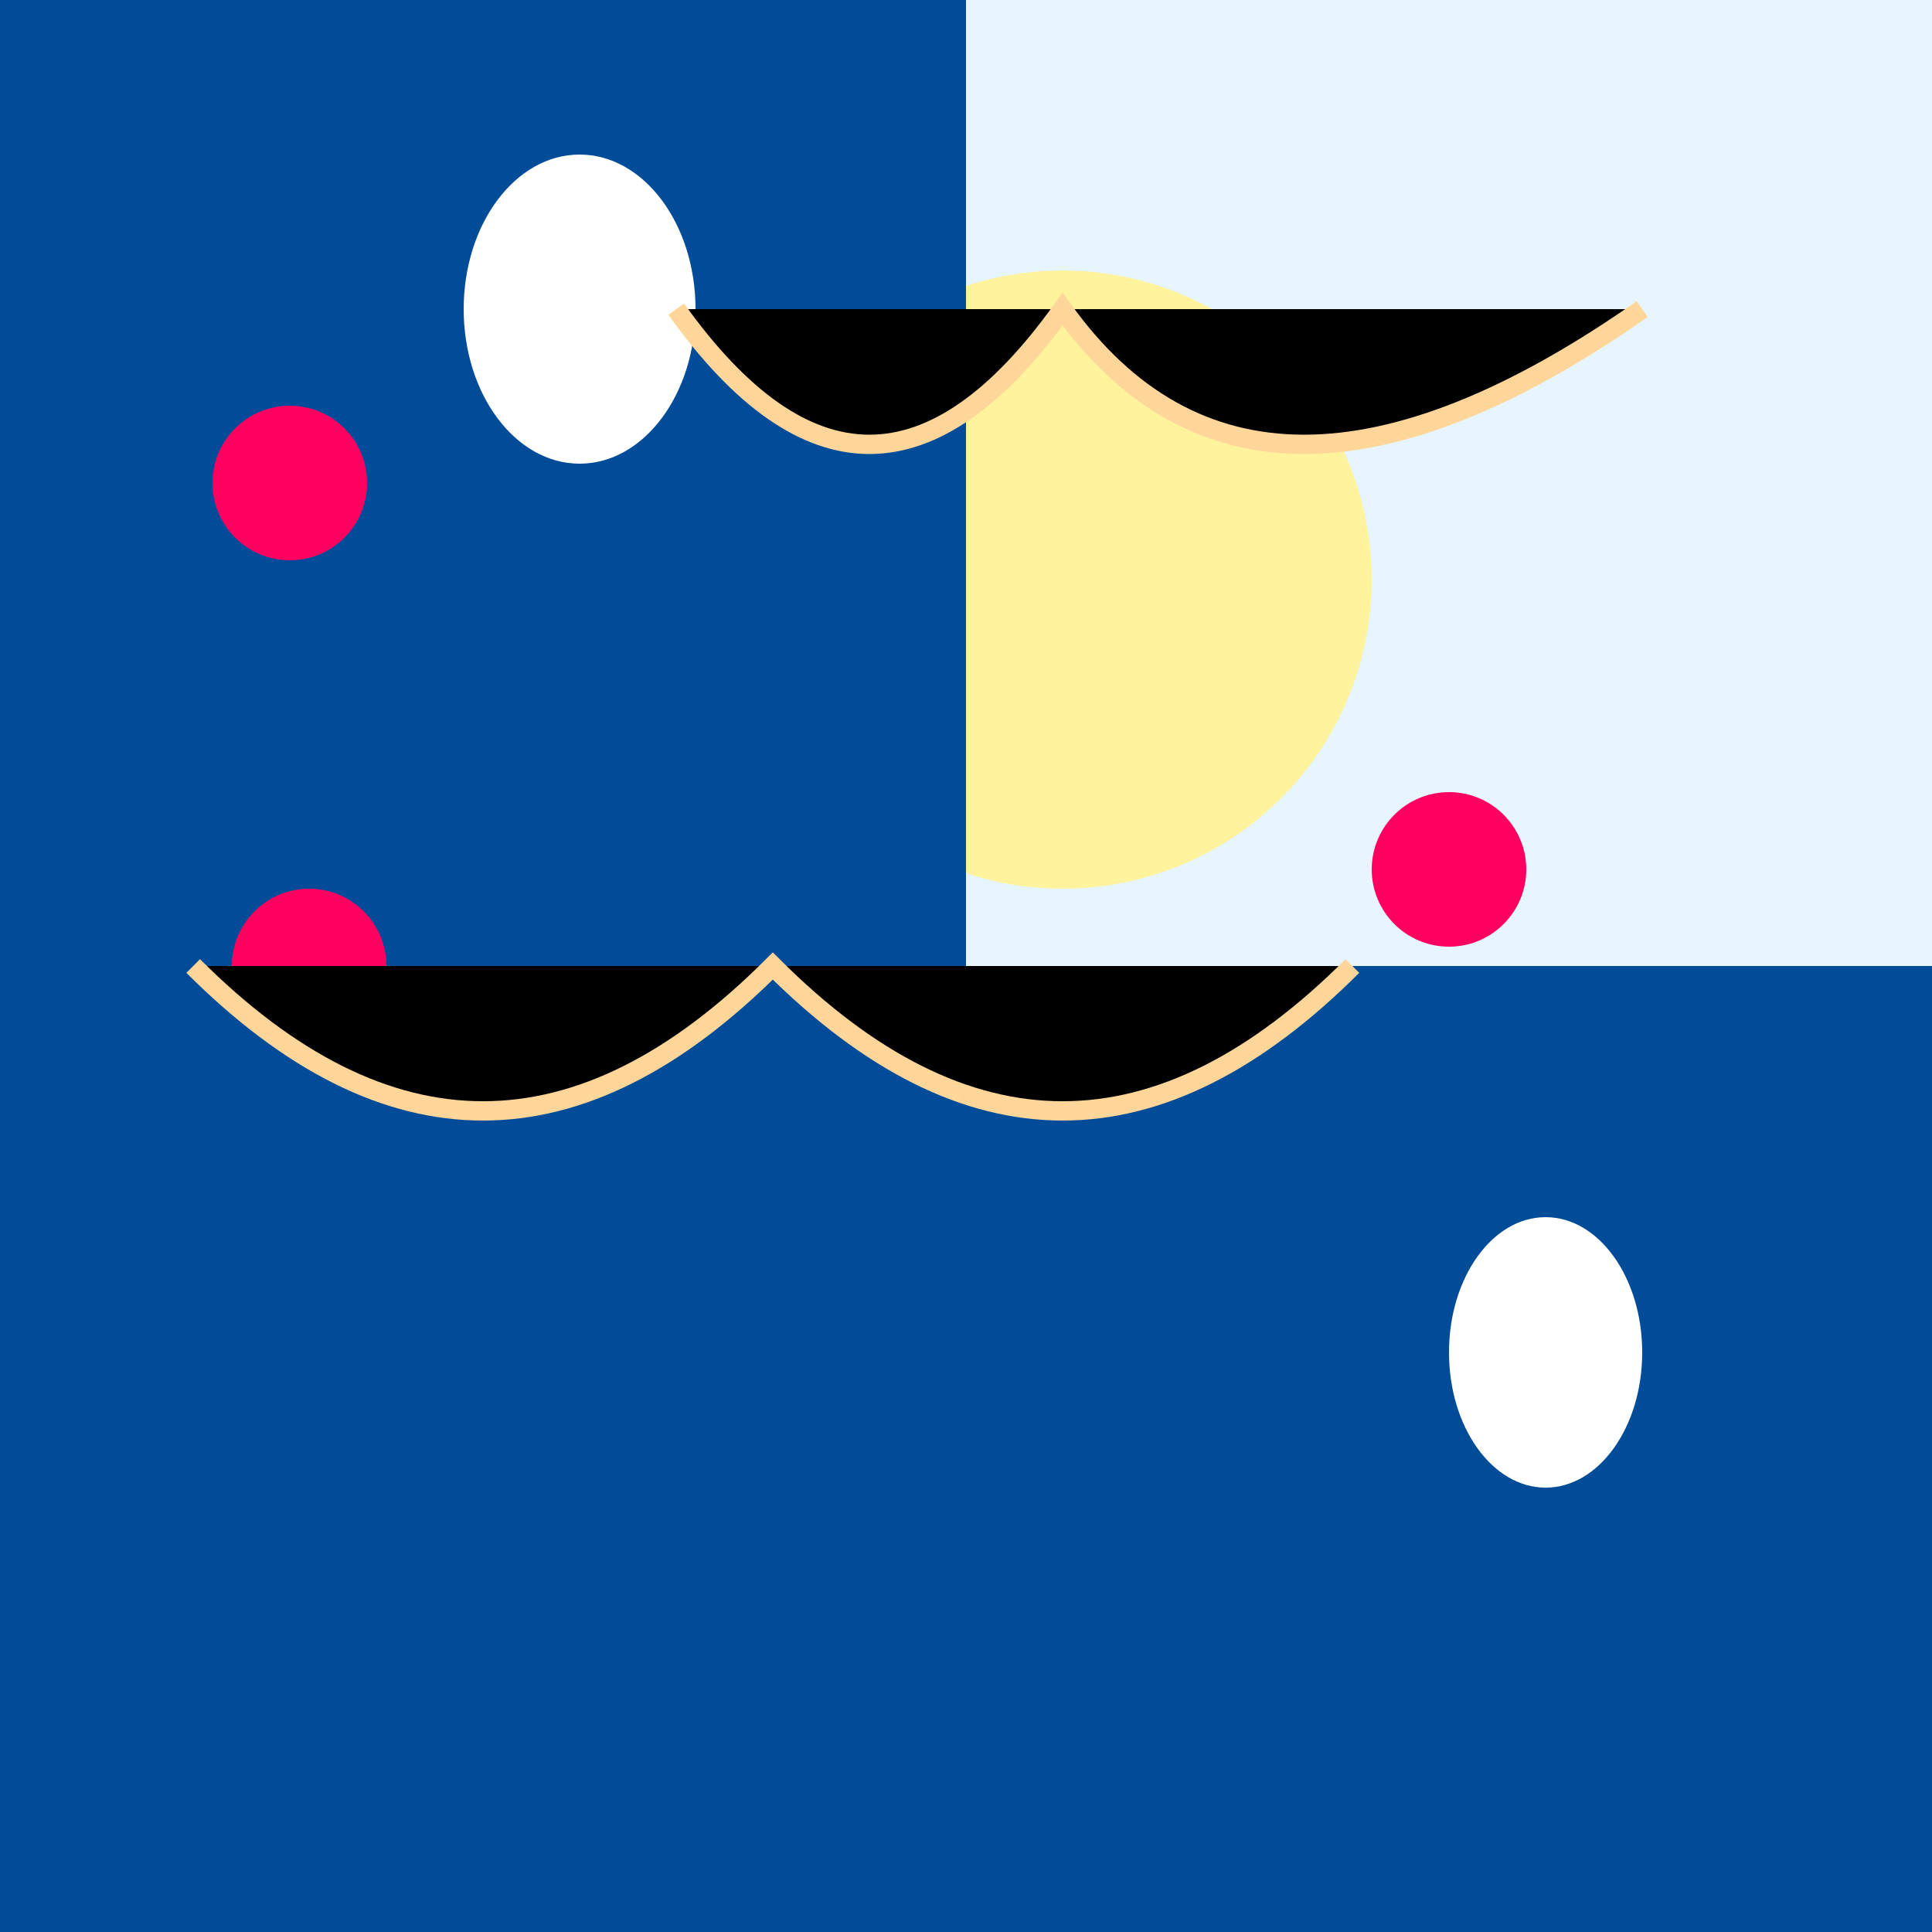 <svg width="500" height="500" xmlns="http://www.w3.org/2000/svg">

  <!-- Background -->
  <rect width="100%" height="100%" fill="#E6F5FF"/>

  <!-- Sunlight (Light yellow) -->
  <circle cx="275" cy="150" r="80" fill="#FFF39D"/>
  <circle cx="200" cy="300" r="50" fill="#FFF39D"/>

  <!-- Shade (Dark blue) -->
  <rect x="0" y="250" width="100%" height="250" fill="#004C99"/>
  <rect x="0" y="0" width="50%" height="300" fill="#004C99"/>

  <!-- Roses (Red circles) -->
  <circle cx="75" cy="125" r="20" fill="#FF0061"/>
  <circle cx="80" cy="250" r="20" fill="#FF0061"/>
  <circle cx="375" cy="225" r="20" fill="#FF0061"/>

  <!-- Daisies (White ellipses) -->
  <ellipse cx="150" cy="80" rx="30" ry="40" fill="#FFFFFF"/>
  <ellipse cx="400" cy="350" rx="25" ry="35" fill="#FFFFFF"/>

  <!-- Tulips (Paths) -->
  <path d="M175,80 Q225,150 275,80 Q325,150 425,80" stroke="#FFD699" stroke-width="5"/>
  <path d="M350,250 Q275,325 200,250 Q125,325 50,250" stroke="#FFD699" stroke-width="5"/>

</svg>